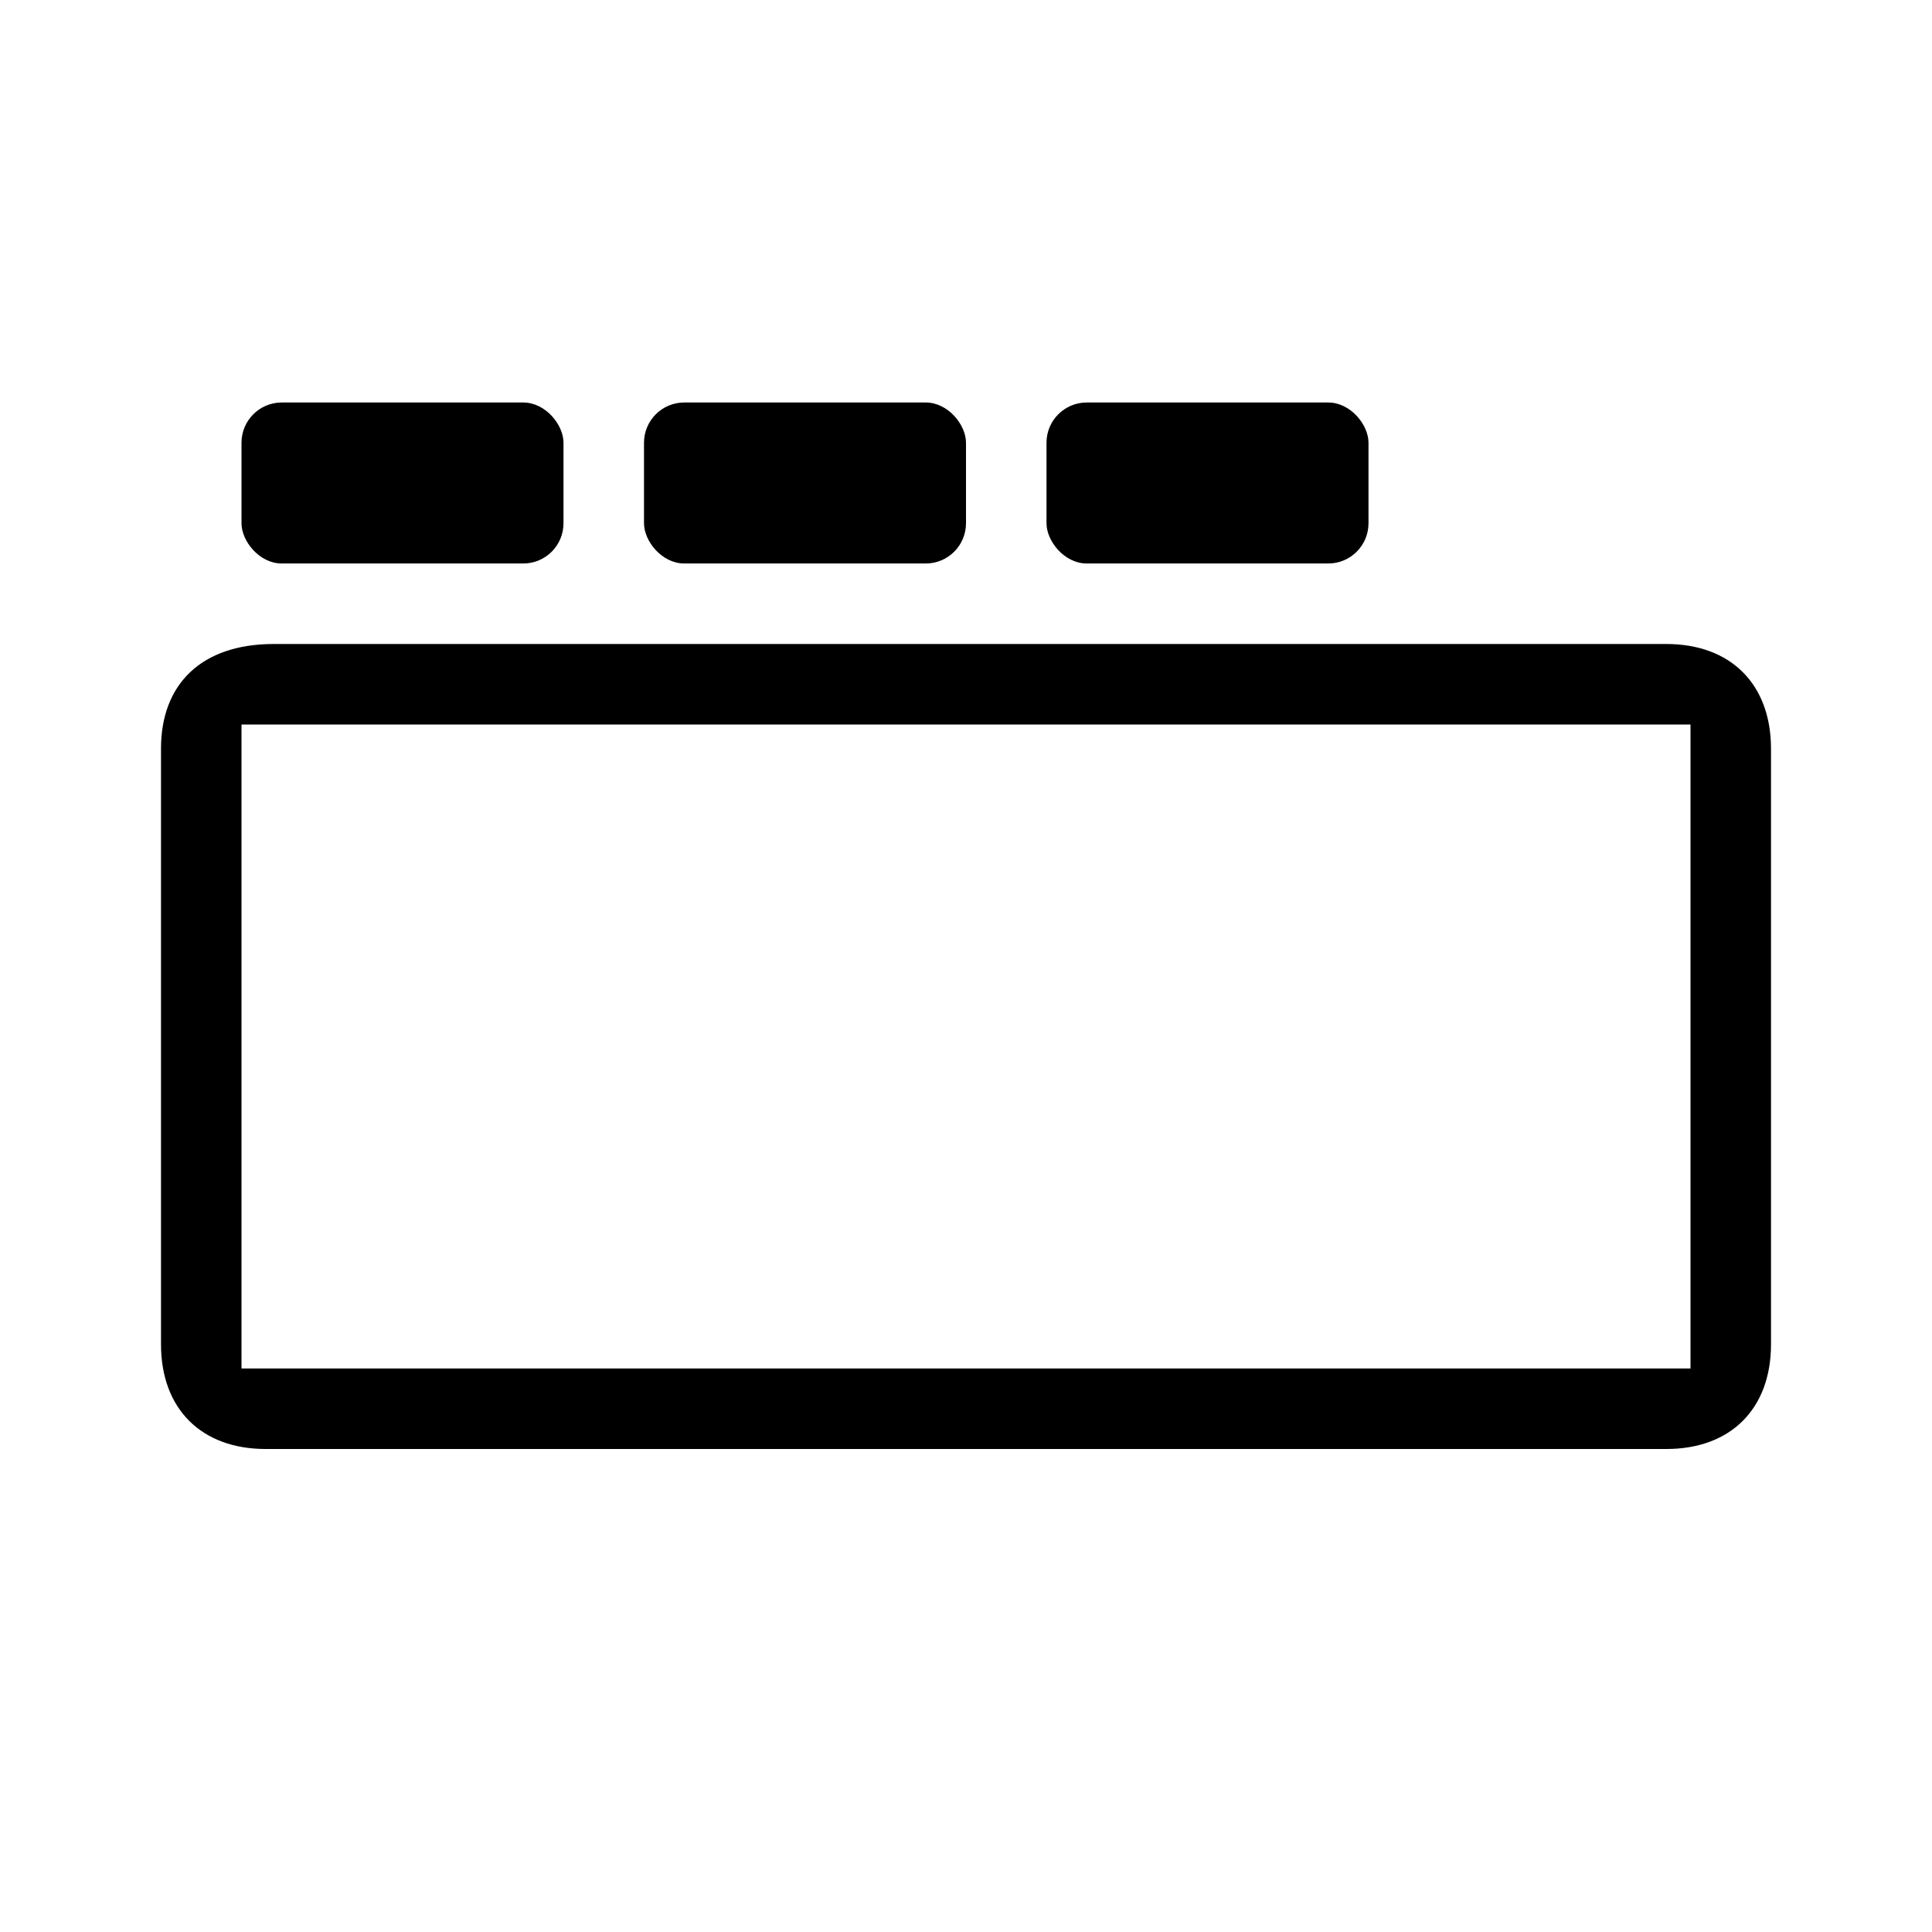 <svg viewBox="0 0 24 24" xmlns="http://www.w3.org/2000/svg"> <path d="M22 9.3c0-.8-.5-1.3-1.3-1.3H3.4C2.5 8 2 8.5 2 9.3v7.4c0 .8.5 1.3 1.3 1.3h17.4c.8 0 1.3-.5 1.3-1.3V9.3zM21 17H3V9h18v8z" fill-rule="nonzero"></path> <rect x="3" y="5" width="4" height="2" rx=".5"></rect> <rect x="8" y="5" width="4" height="2" rx=".5"></rect> <rect x="13" y="5" width="4" height="2" rx=".5"></rect> </svg>